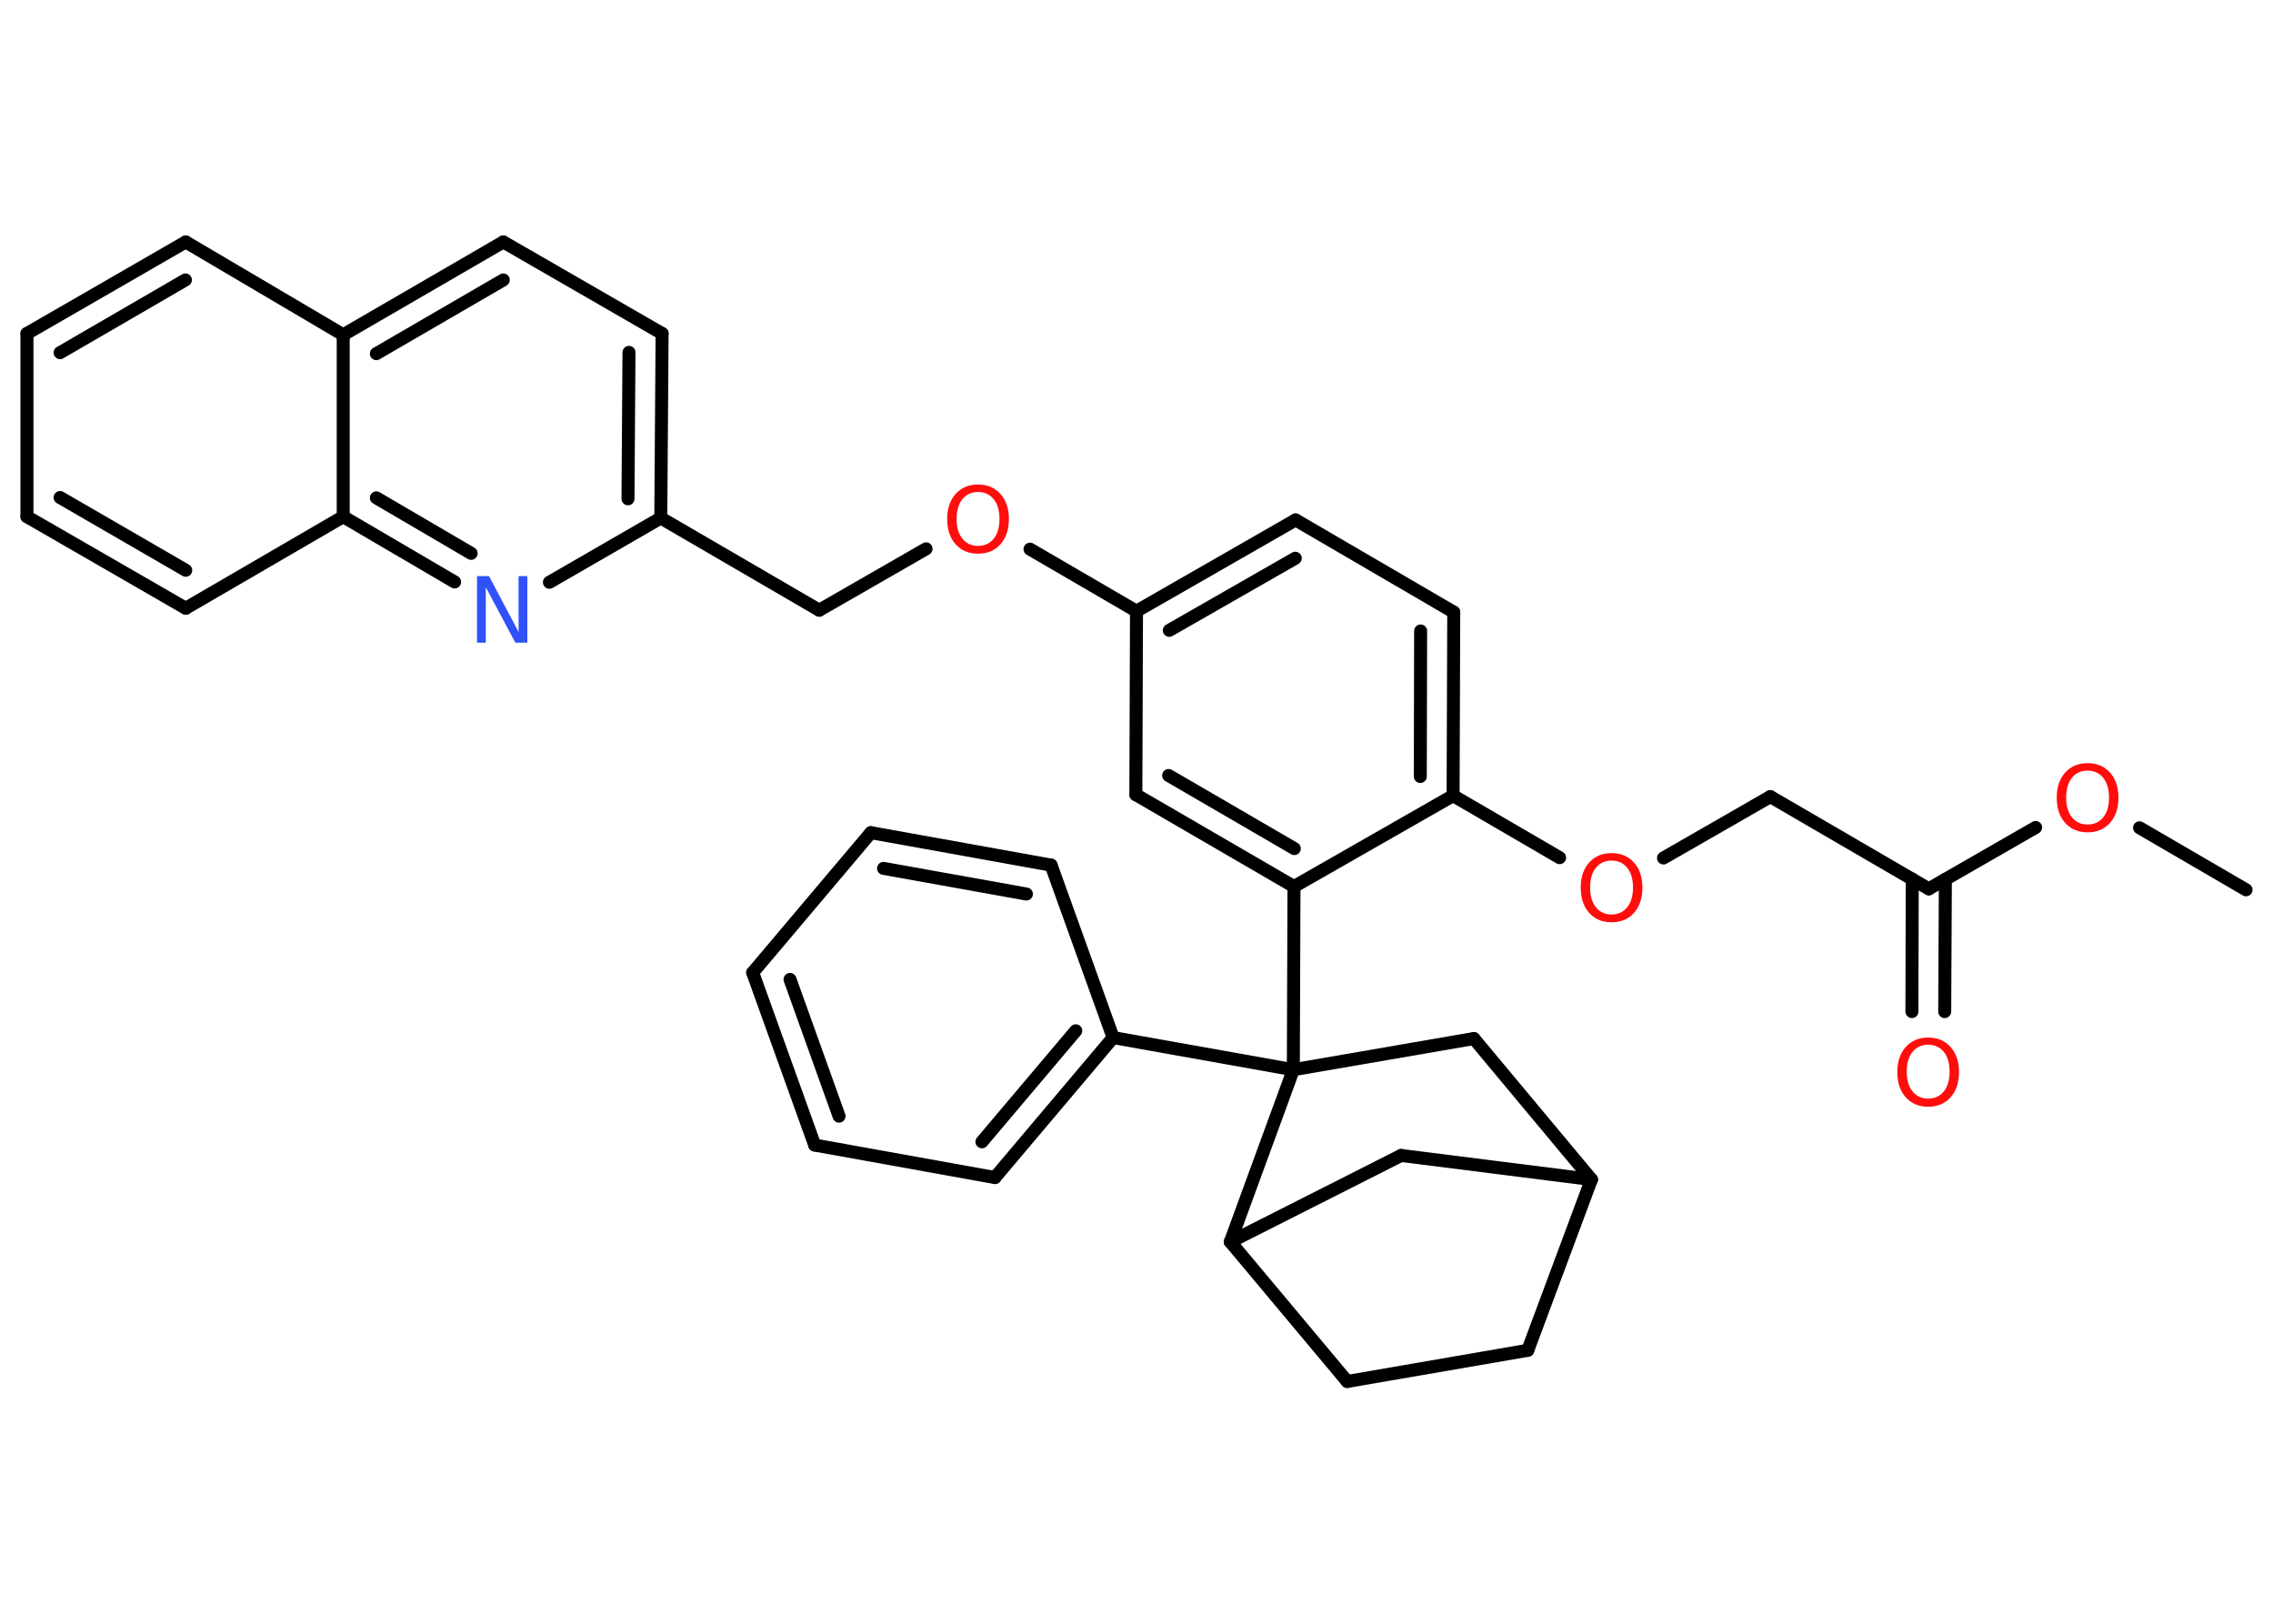 <?xml version='1.0' encoding='UTF-8'?>
<!DOCTYPE svg PUBLIC "-//W3C//DTD SVG 1.1//EN" "http://www.w3.org/Graphics/SVG/1.1/DTD/svg11.dtd">
<svg version='1.2' xmlns='http://www.w3.org/2000/svg' xmlns:xlink='http://www.w3.org/1999/xlink' width='70.0mm' height='50.0mm' viewBox='0 0 70.0 50.0'>
  <desc>Generated by the Chemistry Development Kit (http://github.com/cdk)</desc>
  <g stroke-linecap='round' stroke-linejoin='round' stroke='#000000' stroke-width='.4' fill='#FF0D0D'>
    <rect x='.0' y='.0' width='70.0' height='50.0' fill='#FFFFFF' stroke='none'/>
    <g id='mol1' class='mol'>
      <line id='mol1bnd1' class='bond' x1='69.17' y1='27.4' x2='65.89' y2='25.49'/>
      <line id='mol1bnd2' class='bond' x1='62.69' y1='25.48' x2='59.4' y2='27.37'/>
      <g id='mol1bnd3' class='bond'>
        <line x1='59.91' y1='27.08' x2='59.89' y2='31.15'/>
        <line x1='58.89' y1='27.07' x2='58.88' y2='31.15'/>
      </g>
      <line id='mol1bnd4' class='bond' x1='59.4' y1='27.37' x2='54.52' y2='24.53'/>
      <line id='mol1bnd5' class='bond' x1='54.52' y1='24.53' x2='51.23' y2='26.42'/>
      <line id='mol1bnd6' class='bond' x1='48.03' y1='26.41' x2='44.75' y2='24.5'/>
      <g id='mol1bnd7' class='bond'>
        <line x1='44.75' y1='24.5' x2='44.77' y2='18.85'/>
        <line x1='43.74' y1='23.91' x2='43.75' y2='19.43'/>
      </g>
      <line id='mol1bnd8' class='bond' x1='44.77' y1='18.85' x2='39.9' y2='16.01'/>
      <g id='mol1bnd9' class='bond'>
        <line x1='39.9' y1='16.01' x2='35.0' y2='18.82'/>
        <line x1='39.89' y1='17.19' x2='36.01' y2='19.41'/>
      </g>
      <line id='mol1bnd10' class='bond' x1='35.0' y1='18.82' x2='31.72' y2='16.91'/>
      <line id='mol1bnd11' class='bond' x1='28.52' y1='16.9' x2='25.23' y2='18.79'/>
      <line id='mol1bnd12' class='bond' x1='25.23' y1='18.79' x2='20.35' y2='15.95'/>
      <g id='mol1bnd13' class='bond'>
        <line x1='20.35' y1='15.95' x2='20.39' y2='10.27'/>
        <line x1='19.34' y1='15.36' x2='19.37' y2='10.85'/>
      </g>
      <line id='mol1bnd14' class='bond' x1='20.39' y1='10.27' x2='15.5' y2='7.45'/>
      <g id='mol1bnd15' class='bond'>
        <line x1='15.5' y1='7.45' x2='10.57' y2='10.31'/>
        <line x1='15.5' y1='8.62' x2='11.59' y2='10.89'/>
      </g>
      <line id='mol1bnd16' class='bond' x1='10.57' y1='10.31' x2='5.72' y2='7.45'/>
      <g id='mol1bnd17' class='bond'>
        <line x1='5.72' y1='7.45' x2='.83' y2='10.27'/>
        <line x1='5.71' y1='8.62' x2='1.85' y2='10.86'/>
      </g>
      <line id='mol1bnd18' class='bond' x1='.83' y1='10.27' x2='.83' y2='15.91'/>
      <g id='mol1bnd19' class='bond'>
        <line x1='.83' y1='15.91' x2='5.72' y2='18.73'/>
        <line x1='1.85' y1='15.32' x2='5.72' y2='17.56'/>
      </g>
      <line id='mol1bnd20' class='bond' x1='5.72' y1='18.73' x2='10.57' y2='15.91'/>
      <line id='mol1bnd21' class='bond' x1='10.57' y1='10.31' x2='10.57' y2='15.91'/>
      <g id='mol1bnd22' class='bond'>
        <line x1='10.57' y1='15.91' x2='14.0' y2='17.92'/>
        <line x1='11.59' y1='15.33' x2='14.51' y2='17.04'/>
      </g>
      <line id='mol1bnd23' class='bond' x1='20.35' y1='15.95' x2='16.92' y2='17.93'/>
      <line id='mol1bnd24' class='bond' x1='35.0' y1='18.82' x2='34.98' y2='24.47'/>
      <g id='mol1bnd25' class='bond'>
        <line x1='34.98' y1='24.47' x2='39.85' y2='27.3'/>
        <line x1='35.99' y1='23.88' x2='39.86' y2='26.13'/>
      </g>
      <line id='mol1bnd26' class='bond' x1='44.75' y1='24.5' x2='39.85' y2='27.3'/>
      <line id='mol1bnd27' class='bond' x1='39.85' y1='27.3' x2='39.83' y2='32.94'/>
      <line id='mol1bnd28' class='bond' x1='39.83' y1='32.94' x2='34.28' y2='31.95'/>
      <g id='mol1bnd29' class='bond'>
        <line x1='30.64' y1='36.26' x2='34.28' y2='31.95'/>
        <line x1='30.24' y1='35.16' x2='33.13' y2='31.74'/>
      </g>
      <line id='mol1bnd30' class='bond' x1='30.64' y1='36.26' x2='25.09' y2='35.26'/>
      <g id='mol1bnd31' class='bond'>
        <line x1='23.18' y1='29.95' x2='25.09' y2='35.26'/>
        <line x1='24.33' y1='30.16' x2='25.84' y2='34.37'/>
      </g>
      <line id='mol1bnd32' class='bond' x1='23.18' y1='29.95' x2='26.82' y2='25.64'/>
      <g id='mol1bnd33' class='bond'>
        <line x1='32.37' y1='26.64' x2='26.82' y2='25.64'/>
        <line x1='31.61' y1='27.53' x2='27.21' y2='26.74'/>
      </g>
      <line id='mol1bnd34' class='bond' x1='34.28' y1='31.95' x2='32.37' y2='26.64'/>
      <line id='mol1bnd35' class='bond' x1='39.83' y1='32.94' x2='45.39' y2='31.98'/>
      <line id='mol1bnd36' class='bond' x1='45.39' y1='31.98' x2='49.01' y2='36.32'/>
      <line id='mol1bnd37' class='bond' x1='49.01' y1='36.32' x2='47.05' y2='41.58'/>
      <line id='mol1bnd38' class='bond' x1='47.05' y1='41.58' x2='41.49' y2='42.54'/>
      <line id='mol1bnd39' class='bond' x1='41.49' y1='42.54' x2='37.89' y2='38.24'/>
      <line id='mol1bnd40' class='bond' x1='39.83' y1='32.94' x2='37.89' y2='38.24'/>
      <line id='mol1bnd41' class='bond' x1='37.89' y1='38.24' x2='43.15' y2='35.58'/>
      <line id='mol1bnd42' class='bond' x1='49.01' y1='36.32' x2='43.15' y2='35.58'/>
      <path id='mol1atm2' class='atom' d='M64.29 23.73q-.3 .0 -.48 .22q-.18 .22 -.18 .61q.0 .39 .18 .61q.18 .22 .48 .22q.3 .0 .48 -.22q.18 -.22 .18 -.61q.0 -.39 -.18 -.61q-.18 -.22 -.48 -.22zM64.29 23.5q.43 .0 .69 .29q.26 .29 .26 .77q.0 .49 -.26 .78q-.26 .29 -.69 .29q-.43 .0 -.69 -.29q-.26 -.29 -.26 -.78q.0 -.48 .26 -.77q.26 -.29 .69 -.29z' stroke='none'/>
      <path id='mol1atm4' class='atom' d='M59.38 32.17q-.3 .0 -.48 .22q-.18 .22 -.18 .61q.0 .39 .18 .61q.18 .22 .48 .22q.3 .0 .48 -.22q.18 -.22 .18 -.61q.0 -.39 -.18 -.61q-.18 -.22 -.48 -.22zM59.38 31.95q.43 .0 .69 .29q.26 .29 .26 .77q.0 .49 -.26 .78q-.26 .29 -.69 .29q-.43 .0 -.69 -.29q-.26 -.29 -.26 -.78q.0 -.48 .26 -.77q.26 -.29 .69 -.29z' stroke='none'/>
      <path id='mol1atm6' class='atom' d='M49.63 26.5q-.3 .0 -.48 .22q-.18 .22 -.18 .61q.0 .39 .18 .61q.18 .22 .48 .22q.3 .0 .48 -.22q.18 -.22 .18 -.61q.0 -.39 -.18 -.61q-.18 -.22 -.48 -.22zM49.63 26.27q.43 .0 .69 .29q.26 .29 .26 .77q.0 .49 -.26 .78q-.26 .29 -.69 .29q-.43 .0 -.69 -.29q-.26 -.29 -.26 -.78q.0 -.48 .26 -.77q.26 -.29 .69 -.29z' stroke='none'/>
      <path id='mol1atm11' class='atom' d='M30.12 15.15q-.3 .0 -.48 .22q-.18 .22 -.18 .61q.0 .39 .18 .61q.18 .22 .48 .22q.3 .0 .48 -.22q.18 -.22 .18 -.61q.0 -.39 -.18 -.61q-.18 -.22 -.48 -.22zM30.12 14.92q.43 .0 .69 .29q.26 .29 .26 .77q.0 .49 -.26 .78q-.26 .29 -.69 .29q-.43 .0 -.69 -.29q-.26 -.29 -.26 -.78q.0 -.48 .26 -.77q.26 -.29 .69 -.29z' stroke='none'/>
      <path id='mol1atm22' class='atom' d='M14.69 17.74h.37l.91 1.72v-1.72h.27v2.05h-.37l-.91 -1.71v1.71h-.27v-2.05z' stroke='none' fill='#3050F8'/>
    </g>
  </g>
</svg>
